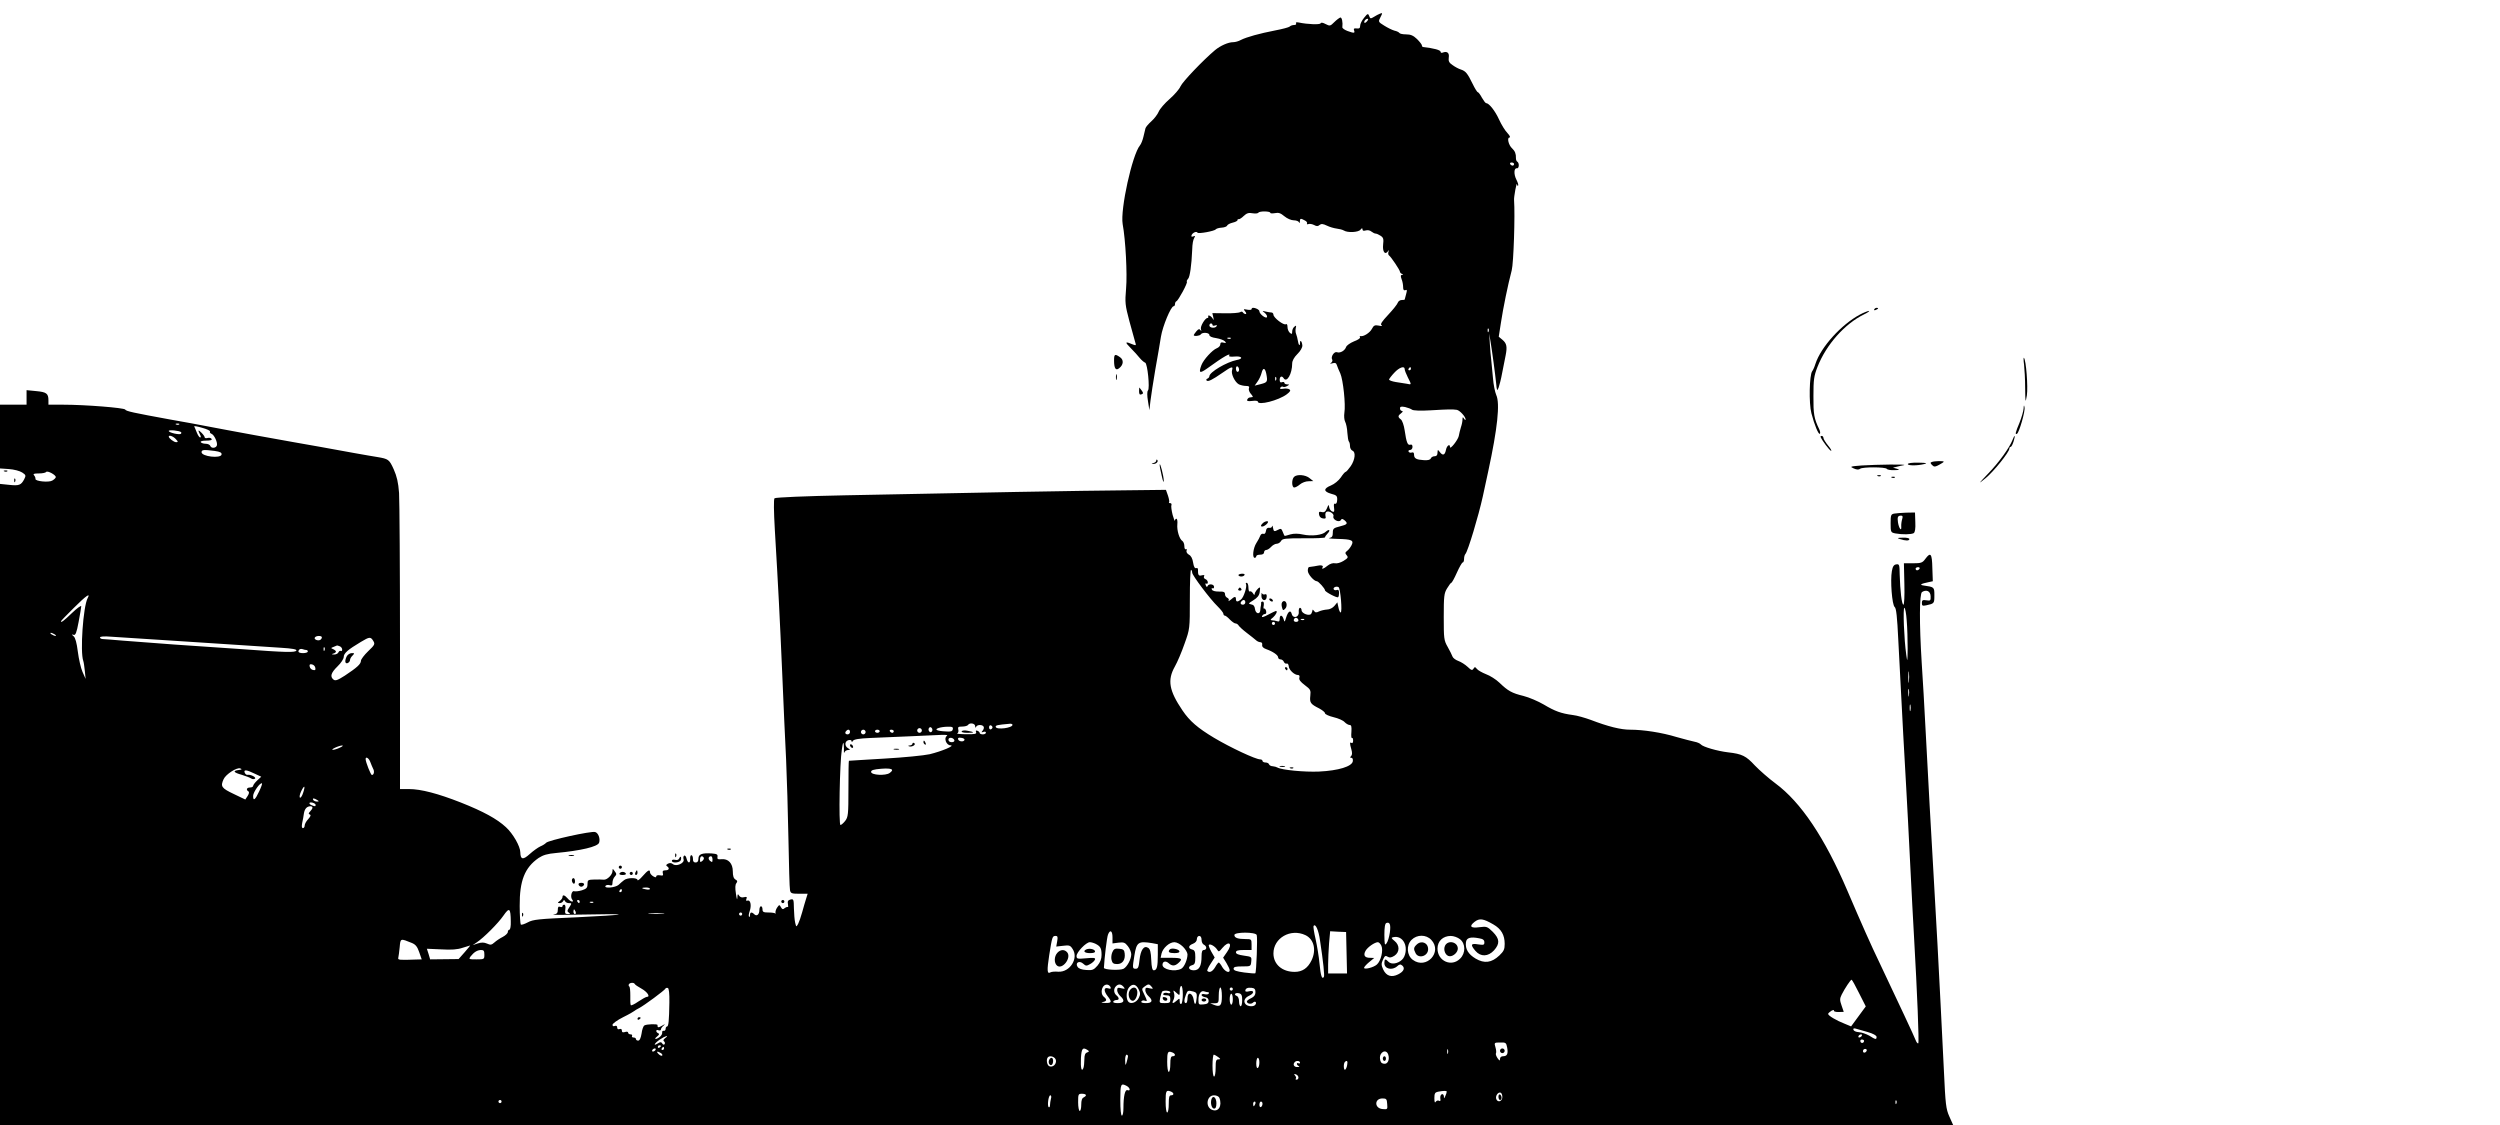 <?xml version="1.0" standalone="no"?>
<!DOCTYPE svg PUBLIC "-//W3C//DTD SVG 20010904//EN"
 "http://www.w3.org/TR/2001/REC-SVG-20010904/DTD/svg10.dtd">
<svg version="1.0" xmlns="http://www.w3.org/2000/svg"
 width="1600pt" height="720pt" viewBox="0 0 1600 720"
 preserveAspectRatio="xMidYMid meet">

<g transform="translate(0,720) scale(0.1,-0.1)"
fill="#000000" stroke="none">
<path d="M8730 7086 c-14 -17 -25 -39 -25 -51 0 -15 -6 -19 -22 -17 -17 2 -21
-1 -17 -12 7 -19 1 -20 -43 -4 -18 7 -32 17 -32 23 4 33 -3 65 -13 63 -6 -2
-24 -15 -39 -30 -25 -25 -28 -26 -55 -12 -18 10 -30 11 -32 5 -3 -10 -83 -7
-140 5 -15 3 -21 1 -17 -6 3 -5 -2 -10 -12 -10 -11 0 -23 -4 -29 -10 -5 -5
-47 -16 -94 -25 -98 -19 -182 -42 -219 -61 -14 -8 -36 -14 -49 -14 -31 0 -81
-22 -116 -51 -75 -63 -208 -202 -221 -232 -7 -17 -39 -54 -70 -81 -31 -27 -62
-63 -69 -80 -7 -17 -28 -45 -47 -62 -19 -17 -36 -37 -38 -45 -2 -8 -8 -32 -13
-54 -5 -22 -15 -47 -22 -55 -50 -60 -127 -411 -111 -504 19 -103 30 -320 22
-411 -8 -94 -6 -107 21 -210 16 -60 33 -121 37 -134 7 -21 6 -23 -11 -17 -54
23 -58 19 -19 -20 22 -22 49 -52 60 -66 12 -14 27 -27 34 -29 15 -5 31 -165
18 -178 -6 -6 -6 -33 0 -68 l9 -58 7 60 c4 33 18 123 31 200 14 77 30 172 36
210 11 68 64 195 81 195 5 0 9 6 9 14 0 8 4 16 9 18 12 4 74 119 67 125 -3 3
1 11 8 19 11 11 22 86 26 184 1 41 6 66 14 79 7 11 5 13 -7 8 -11 -4 -14 -2
-11 8 7 16 31 27 38 16 6 -9 108 10 117 21 3 5 20 10 37 11 18 1 34 7 36 14 3
6 18 14 35 18 17 4 31 11 31 16 0 5 3 8 8 6 4 -1 19 8 32 21 19 18 32 22 57
17 17 -3 34 -1 37 4 7 11 76 10 76 -1 0 -4 13 -5 30 -2 23 5 36 0 60 -20 18
-15 44 -26 60 -26 16 0 31 -6 33 -12 3 -8 6 -6 6 5 1 20 5 21 32 6 11 -5 17
-14 14 -19 -3 -6 1 -7 9 -4 8 3 24 0 36 -6 16 -9 25 -9 35 0 11 9 22 8 47 -4
18 -9 47 -17 63 -19 17 -2 37 -7 45 -12 25 -16 94 -12 107 5 9 11 12 12 13 2
0 -9 7 -11 20 -7 12 4 28 1 37 -7 9 -7 21 -13 27 -13 6 0 20 -6 32 -14 18 -12
20 -21 16 -56 -5 -45 12 -69 30 -44 8 11 9 10 4 -3 -3 -10 -1 -20 4 -23 12 -8
70 -94 70 -105 0 -4 6 -11 13 -13 9 -4 9 -6 0 -6 -9 -1 -10 -8 -3 -27 6 -14
10 -37 10 -51 0 -17 4 -24 14 -20 12 5 12 0 5 -26 -5 -18 -9 -33 -9 -34 0 -2
-9 -3 -19 -3 -11 0 -22 -8 -25 -17 -3 -10 -31 -45 -61 -77 -41 -44 -53 -61
-43 -68 8 -5 0 -6 -17 -2 -26 5 -33 2 -45 -21 -13 -25 -54 -51 -73 -46 -5 1
-6 -3 -3 -8 4 -5 -14 -17 -39 -26 -24 -10 -47 -26 -50 -36 -8 -23 -38 -41 -59
-33 -17 6 -41 -30 -30 -47 4 -6 0 -16 -7 -21 -10 -7 -7 -7 9 -3 16 5 24 2 28
-12 3 -10 13 -34 22 -53 18 -41 35 -199 26 -252 -3 -20 -1 -46 5 -57 6 -11 13
-43 14 -70 2 -28 6 -54 10 -57 4 -4 7 -17 7 -30 0 -12 7 -24 15 -28 23 -8 18
-57 -10 -99 -14 -20 -29 -37 -33 -37 -4 0 -18 -16 -31 -36 -14 -20 -41 -42
-63 -51 -49 -20 -48 -39 1 -53 35 -9 40 -14 39 -39 -1 -18 -5 -27 -13 -25 -8
3 -10 -5 -7 -26 3 -24 1 -29 -11 -24 -9 3 -18 15 -20 27 -3 20 -4 20 -15 -7
-9 -21 -17 -27 -33 -23 -16 4 -20 1 -17 -16 2 -14 11 -23 25 -25 17 -3 20 1
16 16 -2 11 0 23 6 26 16 10 51 -12 45 -28 -8 -20 35 -43 47 -25 6 10 10 10
23 0 25 -21 20 -28 -29 -40 -40 -10 -45 -14 -45 -40 0 -23 -5 -31 -22 -34 -13
-2 11 -5 52 -6 92 -2 107 -9 89 -42 -7 -13 -19 -29 -28 -35 -13 -10 -13 -15
-2 -28 11 -13 8 -18 -21 -36 -18 -11 -42 -18 -54 -15 -13 3 -32 -3 -47 -15
-27 -22 -42 -26 -32 -10 6 10 -10 15 -30 10 -9 -2 -38 -7 -57 -9 -5 -1 -8 -11
-8 -24 0 -22 40 -67 58 -67 10 0 52 -47 52 -58 0 -10 78 -51 84 -44 4 3 6 16
6 28 0 16 -5 22 -14 18 -8 -3 -17 -1 -20 4 -7 12 17 23 31 14 12 -8 25 -162
13 -162 -4 0 -11 15 -14 33 l-7 32 -19 -23 c-10 -12 -30 -23 -47 -23 -15 -1
-38 -6 -51 -12 -18 -9 -25 -8 -32 3 -6 8 -10 11 -10 5 0 -5 -4 -16 -8 -23 -11
-17 -62 1 -62 23 0 8 -5 15 -10 15 -6 0 -9 -12 -8 -26 4 -35 -37 -46 -45 -13
-7 28 -24 16 -36 -24 -9 -30 -10 -31 -16 -9 -9 28 -25 29 -25 1 0 -15 -4 -19
-16 -15 -9 3 -23 6 -32 6 -14 1 -13 4 6 19 19 17 30 41 18 41 -3 0 -25 -11
-50 -24 -29 -16 -43 -19 -39 -10 3 8 11 14 18 14 8 0 11 8 8 20 -3 11 -9 18
-13 15 -4 -2 -5 7 -2 20 2 15 0 25 -7 25 -6 0 -10 -3 -10 -7 1 -5 0 -12 -1
-18 -2 -5 -3 -19 -4 -30 -2 -30 -30 -24 -34 7 -2 19 -10 28 -25 30 -20 4 -18
6 14 26 26 16 38 31 41 52 3 17 3 30 1 30 -10 0 -33 -30 -33 -42 0 -8 -5 -6
-11 5 -6 9 -14 15 -20 12 -5 -4 -9 8 -9 24 0 17 -5 31 -11 31 -5 0 -8 -4 -5
-8 9 -14 -14 -86 -32 -99 -21 -17 -32 -16 -32 2 0 20 -9 19 -33 -3 -11 -9 -17
-12 -14 -6 4 7 0 14 -8 18 -8 3 -15 13 -15 23 0 14 -8 18 -40 17 -25 0 -41 5
-44 13 -3 8 -1 11 4 8 6 -3 10 1 10 9 0 19 -36 22 -42 4 -3 -7 -7 -5 -11 6 -4
10 -3 15 3 11 6 -3 10 0 10 8 0 8 -7 18 -16 21 -8 3 -12 11 -8 18 5 8 0 9 -14
6 -21 -6 -26 1 -25 39 0 6 -5 9 -12 7 -8 -3 -15 9 -19 35 -4 26 -13 44 -27 51
-12 7 -18 18 -15 26 3 9 1 12 -4 9 -6 -3 -10 5 -10 19 0 14 -6 29 -12 33 -20
12 -37 69 -33 108 2 19 -1 35 -6 35 -5 0 -9 -6 -10 -12 0 -7 -6 9 -14 36 -7
28 -11 56 -8 63 3 7 -1 13 -8 13 -7 0 -10 2 -7 5 3 3 0 22 -7 43 l-13 37 -259
-3 c-261 -2 -994 -15 -1797 -32 -250 -5 -443 -13 -449 -19 -6 -6 -5 -81 2
-203 22 -370 32 -565 47 -913 8 -192 19 -442 25 -555 5 -113 12 -342 15 -510
3 -168 7 -315 10 -327 4 -20 10 -23 58 -23 l55 0 -10 -32 c-6 -18 -17 -57 -25
-86 -8 -30 -20 -63 -26 -75 -12 -21 -12 -21 -19 8 -4 17 -7 58 -8 92 -1 57 -2
61 -22 56 -16 -4 -20 -12 -16 -30 2 -13 2 -21 -1 -18 -3 2 -12 -1 -20 -7 -11
-10 -16 -8 -24 6 -9 17 -11 17 -24 -2 -8 -11 -12 -26 -11 -34 2 -7 2 -10 0 -5
-3 4 -22 7 -44 7 -32 0 -39 3 -39 20 0 11 -4 20 -10 20 -5 0 -10 -11 -10 -24
0 -29 -17 -43 -33 -27 -16 16 -27 14 -27 -6 0 -9 -3 -14 -6 -10 -4 3 -2 19 4
36 13 36 5 74 -14 67 -9 -3 -11 0 -7 11 5 13 2 15 -15 11 -15 -4 -25 0 -32 10
-8 14 -10 11 -11 -13 -1 -19 -4 -9 -9 25 -6 37 -5 59 3 68 8 11 7 16 -6 23
-12 7 -17 23 -17 52 0 51 -29 83 -73 78 -23 -2 -28 1 -25 16 2 15 -4 18 -37
21 -63 4 -85 -5 -85 -33 0 -17 -6 -25 -18 -25 -12 0 -18 7 -17 23 0 12 -4 23
-10 24 -5 1 -9 -9 -8 -23 2 -32 -15 -31 -23 1 -3 14 -10 22 -15 19 -6 -3 -7
-14 -4 -24 8 -24 -48 -49 -69 -30 -10 8 -21 8 -32 2 -11 -6 -13 -11 -5 -16 18
-12 13 -26 -10 -26 -16 0 -20 -5 -17 -18 4 -15 1 -18 -18 -14 -14 2 -24 0 -24
-7 0 -8 -6 -7 -20 1 -11 7 -20 18 -20 25 0 21 -13 15 -47 -24 -18 -21 -33 -32
-33 -25 0 16 -66 16 -86 -1 -9 -6 -24 -20 -35 -30 -20 -18 -95 -25 -84 -7 4 6
15 8 26 5 15 -5 19 -1 19 16 0 12 6 30 14 38 13 14 13 19 0 35 -12 18 -14 18
-14 2 0 -24 -34 -58 -56 -56 -11 1 -38 2 -61 1 -40 -1 -43 -3 -43 -29 0 -24
-6 -30 -36 -40 -20 -6 -42 -8 -49 -6 -16 7 -27 -36 -13 -53 7 -9 7 -13 -1 -13
-6 0 -19 9 -28 20 -19 22 -33 26 -33 9 0 -7 -8 -18 -17 -25 -16 -12 -16 -13
-1 -14 9 0 19 6 22 13 5 9 7 9 12 0 3 -7 14 -13 25 -13 19 0 19 -1 3 -26 -15
-22 -15 -27 -3 -35 11 -7 9 -9 -7 -9 -17 0 -20 5 -16 30 3 18 0 30 -7 30 -6 0
-11 -4 -11 -10 0 -5 -7 -7 -15 -4 -11 5 -15 -1 -15 -19 0 -20 -6 -27 -28 -30
-15 -3 74 -3 198 0 124 3 223 3 220 0 -3 -3 -127 -11 -275 -18 -240 -10 -274
-14 -307 -32 -21 -11 -41 -18 -45 -14 -3 4 -7 58 -7 119 -1 162 32 245 121
307 29 19 56 27 113 32 158 15 264 40 274 65 9 25 -4 63 -25 69 -23 8 -301
-53 -314 -69 -5 -6 -22 -17 -37 -23 -15 -7 -46 -29 -68 -49 -43 -39 -59 -36
-60 11 0 38 -47 120 -92 161 -57 53 -145 101 -289 158 -145 57 -255 86 -331
86 l-58 0 0 903 c0 496 -3 943 -6 992 -5 67 -14 106 -34 151 -29 64 -34 67
-105 79 -22 3 -87 15 -145 25 -58 11 -157 29 -220 40 -63 11 -140 25 -170 30
-30 6 -143 26 -250 45 -107 20 -240 44 -295 55 -55 11 -165 31 -245 45 -240
44 -283 53 -289 64 -7 11 -255 31 -398 31 l-93 0 0 28 c0 44 -13 53 -79 59
l-61 6 0 -47 0 -46 -85 0 -85 0 0 -204 0 -204 57 -4 c32 -2 70 -12 85 -22 24
-16 25 -19 13 -43 -20 -38 -33 -43 -97 -36 l-58 6 0 -2052 0 -2051 6250 0
6250 0 -24 54 c-22 49 -25 77 -35 293 -6 131 -16 321 -21 423 -5 102 -14 275
-20 385 -6 110 -17 310 -25 445 -19 329 -32 558 -50 905 -8 160 -20 363 -26
452 -16 256 -15 443 2 454 28 18 54 6 55 -27 1 -28 -1 -30 -27 -26 -24 4 -29
1 -29 -17 0 -18 4 -20 28 -15 51 11 52 12 52 63 0 54 0 54 -70 64 -27 4 -17
11 32 21 l28 6 -3 85 c-2 93 -11 104 -45 58 -18 -25 -27 -28 -79 -28 l-58 0 3
-133 c2 -76 -1 -132 -6 -132 -11 0 -21 89 -24 193 -1 63 -2 68 -22 65 -15 -2
-23 -13 -28 -43 -11 -58 1 -217 18 -230 10 -7 16 -64 23 -210 27 -513 41 -794
51 -950 5 -93 17 -309 25 -480 8 -170 20 -384 25 -475 20 -351 33 -671 27
-677 -4 -3 -11 5 -16 18 -11 29 -107 233 -231 495 -57 118 -117 254 -207 464
-145 339 -297 566 -461 687 -42 31 -101 83 -131 114 -56 61 -82 74 -171 84
-68 8 -162 35 -175 51 -5 6 -23 14 -40 17 -16 3 -68 17 -115 30 -95 29 -213
47 -298 47 -59 0 -140 20 -252 63 -36 13 -87 28 -115 31 -74 10 -113 24 -185
67 -36 21 -94 46 -130 55 -74 18 -99 32 -154 85 -22 21 -60 45 -85 54 -25 10
-52 25 -59 34 -11 14 -14 14 -22 1 -8 -12 -14 -10 -37 12 -16 15 -43 32 -60
38 -17 6 -34 19 -37 28 -3 9 -17 37 -31 62 -24 42 -25 53 -25 192 0 131 2 151
21 182 12 20 24 36 27 36 4 0 20 29 36 65 16 36 33 65 37 65 5 0 9 10 9 23 0
13 4 27 9 32 16 19 83 241 111 368 5 23 21 96 35 162 59 273 76 433 51 487 -8
18 -18 67 -21 108 -4 41 -9 93 -11 115 -3 22 -7 69 -9 105 l-4 65 9 -55 c9
-53 30 -209 35 -260 5 -53 6 -55 16 -31 5 13 16 56 23 95 8 39 18 89 22 111
11 56 7 77 -20 100 l-24 20 14 90 c14 93 44 240 69 335 12 45 22 353 15 450
-1 8 3 38 8 65 5 28 10 44 11 36 0 -8 4 -12 7 -9 3 4 -2 20 -11 38 -18 35 -16
76 3 73 14 -3 17 33 3 42 -6 3 -9 13 -9 23 1 27 -6 45 -24 62 -23 20 -35 70
-17 70 7 0 2 12 -13 28 -15 15 -39 54 -54 87 -25 55 -64 105 -83 105 -4 0 -16
16 -27 35 -10 19 -22 35 -26 35 -4 0 -19 24 -33 53 -33 68 -45 82 -75 92 -14
4 -38 17 -53 28 -23 15 -28 26 -25 48 5 30 -10 43 -37 33 -8 -4 -15 -2 -15 4
0 12 -43 23 -112 31 -5 1 -8 5 -8 11 0 5 -14 23 -31 40 -24 23 -41 30 -70 30
-21 0 -40 4 -43 9 -3 5 -17 12 -32 15 -14 4 -43 18 -65 32 -39 24 -39 25 -24
54 14 27 14 29 -2 23 -10 -4 -28 -13 -40 -21 -21 -13 -24 -12 -30 5 -7 18 -10
18 -33 -11z m20 -21 c-7 -9 -15 -13 -17 -11 -7 7 7 26 19 26 6 0 6 -6 -2 -15z
m940 -915 c0 -5 -4 -10 -9 -10 -6 0 -13 5 -16 10 -3 6 1 10 9 10 9 0 16 -4 16
-10z m-163 -1072 c-3 -8 -6 -5 -6 6 -1 11 2 17 5 13 3 -3 4 -12 1 -19z m-537
-241 c0 -7 9 -30 20 -52 25 -49 25 -48 -7 -41 -16 3 -47 8 -70 11 -24 4 -43
11 -43 16 0 4 15 24 33 43 32 35 67 47 67 23z m40 3 c0 -5 -5 -10 -11 -10 -5
0 -7 5 -4 10 3 6 8 10 11 10 2 0 4 -4 4 -10z m7 -262 c8 -6 54 -8 120 -4 117
7 138 7 167 3 19 -4 56 -44 56 -62 0 -5 -5 -3 -10 5 -8 13 -10 12 -10 -4 0
-11 -4 -33 -10 -50 -5 -17 -12 -43 -14 -57 -6 -26 -56 -89 -56 -70 0 24 -21 9
-26 -19 -7 -34 -21 -38 -40 -12 -12 16 -13 15 -14 -5 0 -16 -6 -23 -19 -23
-10 0 -21 -6 -24 -14 -4 -9 -19 -13 -45 -11 -48 3 -62 11 -62 35 0 13 -5 17
-14 14 -8 -3 -17 -1 -21 5 -3 6 1 11 9 11 9 0 16 9 16 20 0 12 -5 17 -14 14
-17 -6 -25 15 -36 91 -5 34 -16 65 -25 71 -20 15 -19 24 3 40 10 8 12 13 5 14
-7 0 -13 7 -13 16 0 12 7 14 33 9 17 -4 38 -12 44 -17z m-7890 -94 c-3 -3 -12
-4 -19 -1 -8 3 -5 6 6 6 11 1 17 -2 13 -5z m197 -46 c-3 -4 1 -11 9 -14 18 -6
41 -57 35 -75 -6 -18 -36 -20 -42 -3 -3 8 -16 14 -30 14 -14 0 -28 5 -31 10
-4 6 10 10 35 10 27 0 39 4 34 11 -3 6 -15 9 -25 6 -11 -3 -19 -1 -19 4 0 5
-9 18 -20 29 -22 22 -25 19 -10 -11 6 -11 7 -19 1 -19 -5 0 -15 15 -22 33 -7
17 -14 35 -16 38 -2 4 21 0 51 -9 30 -8 53 -19 50 -24z m-185 -4 c2 -2 2 -7
-1 -10 -9 -9 -78 7 -78 18 0 9 69 2 79 -8z m-34 -44 c16 -17 16 -20 2 -20 -14
0 -47 25 -47 36 0 12 29 2 45 -16z m249 -76 c35 -5 46 -11 44 -23 -5 -27 -128
-13 -128 15 0 16 15 17 84 8z m-1017 -168 c-1 -6 -11 -15 -23 -22 -23 -13
-110 -4 -107 11 1 6 -3 16 -9 23 -8 9 -1 12 30 12 23 0 43 4 47 9 7 12 64 -19
62 -33z m11928 -586 c-3 -5 -10 -10 -16 -10 -5 0 -9 5 -9 10 0 6 7 10 16 10 8
0 12 -4 9 -10z m-4655 -25 c0 -17 115 -170 163 -216 20 -20 37 -41 37 -48 0
-6 4 -11 9 -11 5 0 19 -11 32 -25 13 -13 29 -25 36 -25 7 0 16 -6 20 -13 4 -7
28 -29 53 -48 24 -18 51 -40 58 -46 7 -7 20 -13 28 -13 9 0 14 -7 12 -17 -2
-12 7 -21 27 -28 42 -15 75 -38 75 -52 0 -7 7 -13 15 -13 9 0 18 -7 22 -16 3
-8 11 -13 17 -11 7 3 13 -5 14 -17 1 -23 36 -56 59 -56 9 0 12 -6 9 -17 -4
-13 7 -27 35 -48 36 -27 39 -32 35 -68 -5 -44 1 -53 57 -81 20 -11 37 -24 37
-31 0 -6 25 -18 55 -25 30 -7 62 -21 71 -32 10 -10 24 -18 32 -18 11 0 13 -11
11 -44 -2 -24 -1 -42 4 -39 4 2 7 -5 7 -17 0 -12 -4 -18 -10 -15 -12 8 -13 -1
-1 -42 6 -21 5 -35 -2 -42 -8 -8 -8 -11 2 -11 7 0 11 -9 9 -22 -5 -33 -91 -60
-216 -66 -93 -4 -240 10 -267 26 -5 3 -18 7 -29 8 -11 0 -22 6 -24 12 -2 7
-12 12 -23 12 -10 0 -19 5 -19 10 0 6 -7 10 -15 10 -29 0 -191 76 -295 138
-105 63 -156 107 -202 175 -86 127 -98 194 -49 281 16 28 44 94 62 146 34 95
34 95 34 287 0 105 3 189 8 186 4 -2 7 -10 7 -18z m-7069 -163 c-29 -54 -49
-345 -28 -402 3 -8 7 -37 10 -65 l5 -50 -20 45 c-11 25 -24 83 -30 130 -7 56
-16 89 -27 98 -14 12 -14 13 0 9 12 -4 19 12 32 82 9 48 17 94 17 101 0 7 -27
-12 -59 -43 -54 -52 -71 -64 -71 -53 0 2 37 41 82 85 79 79 109 100 89 63z
m7409 -27 c0 -8 -7 -15 -15 -15 -16 0 -20 12 -8 23 11 12 23 8 23 -8z m4233
-117 c4 -46 6 -126 6 -178 -1 -88 -2 -91 -9 -40 -14 97 -22 300 -12 300 5 0
12 -37 15 -82z m-3893 1 c0 -5 -7 -9 -15 -9 -15 0 -20 12 -9 23 8 8 24 -1 24
-14z m37 5 c-3 -3 -12 -4 -19 -1 -8 3 -5 6 6 6 11 1 17 -2 13 -5z m-187 -24
c0 -5 -4 -10 -10 -10 -5 0 -10 5 -10 10 0 6 5 10 10 10 6 0 10 -4 10 -10z
m-7810 -70 c8 -5 11 -10 5 -10 -5 0 -17 5 -25 10 -8 5 -10 10 -5 10 6 0 17 -5
25 -10z m750 -40 c173 -11 380 -25 460 -30 80 -5 189 -12 243 -16 67 -4 97
-10 94 -17 -5 -14 -62 -13 -357 9 -113 8 -304 21 -425 29 -121 9 -269 20 -330
25 -60 5 -118 10 -127 10 -10 0 -18 5 -18 10 0 7 25 9 73 5 39 -3 214 -14 387
-25z m960 21 c0 -6 -5 -13 -10 -16 -15 -9 -43 3 -35 15 8 13 45 13 45 1z m329
-23 c12 -20 10 -25 -33 -66 -25 -24 -46 -52 -46 -61 0 -21 -26 -44 -103 -95
-47 -30 -61 -35 -73 -25 -23 19 -16 43 26 84 23 22 40 49 40 61 0 23 26 46
110 96 55 33 62 34 79 6z m-215 -34 c9 -3 16 -13 16 -21 0 -8 -4 -12 -9 -9 -5
3 -11 -1 -15 -9 -3 -8 -16 -14 -28 -14 -17 1 -18 2 -5 6 9 2 17 8 17 13 0 4
-8 11 -17 15 -17 7 -16 8 2 15 11 5 21 9 22 9 1 1 8 -2 17 -5z m-97 -26 c-3
-8 -6 -5 -6 6 -1 11 2 17 5 13 3 -3 4 -12 1 -19z m-116 2 c5 0 9 -4 9 -10 0
-5 -13 -10 -30 -10 -29 0 -38 9 -23 24 4 3 13 4 21 1 7 -3 18 -5 23 -5z m57
-114 c3 -13 -1 -17 -14 -14 -11 2 -20 11 -22 22 -3 13 1 17 14 14 11 -2 20
-11 22 -22z m10199 -88 c-2 -18 -4 -6 -4 27 0 33 2 48 4 33 2 -15 2 -42 0 -60z
m0 -90 c-2 -13 -4 -5 -4 17 -1 22 1 32 4 23 2 -10 2 -28 0 -40z m10 -95 c-3
-10 -5 -2 -5 17 0 19 2 27 5 18 2 -10 2 -26 0 -35z m-5986 -100 c0 -11 3 -13
6 -5 6 15 39 16 48 2 4 -6 1 -18 -6 -26 -10 -12 -9 -13 5 -8 9 3 16 1 16 -5 0
-6 -9 -11 -20 -11 -11 0 -20 4 -20 9 0 5 -7 11 -14 14 -10 4 -13 1 -9 -9 4
-11 -7 -14 -63 -13 -38 0 -64 3 -58 5 7 3 10 14 7 24 -4 17 0 20 25 20 17 0
34 5 37 10 11 17 45 11 46 -7z m239 8 c0 -20 -101 -33 -107 -14 -4 11 9 14 90
21 9 1 17 -2 17 -7z m-128 -16 c0 -5 -5 -11 -11 -13 -6 -2 -11 4 -11 13 0 9 5
15 11 13 6 -2 11 -8 11 -13z m-387 -25 c-5 -8 -11 -8 -17 -2 -6 6 -7 16 -3 22
5 8 11 8 17 2 6 -6 7 -16 3 -22z m133 13 c-3 -14 -12 -17 -48 -14 -25 1 -49 5
-54 9 -14 8 24 20 67 21 31 1 38 -2 35 -16z m-198 -8 c0 -8 -7 -15 -15 -15 -8
0 -15 7 -15 15 0 8 7 15 15 15 8 0 15 -7 15 -15z m-460 -10 c0 -8 -7 -15 -15
-15 -16 0 -20 12 -8 23 11 12 23 8 23 -8z m100 0 c0 -8 -7 -15 -15 -15 -8 0
-15 7 -15 15 0 8 7 15 15 15 8 0 15 -7 15 -15z m90 5 c0 -5 -7 -10 -15 -10 -8
0 -15 5 -15 10 0 6 7 10 15 10 8 0 15 -4 15 -10z m90 0 c0 -5 -4 -10 -9 -10
-6 0 -13 5 -16 10 -3 6 1 10 9 10 9 0 16 -4 16 -10z m340 -30 c-21 -13 -4 -60
23 -60 33 -1 -55 -38 -133 -57 -36 -8 -166 -21 -290 -28 -124 -7 -226 -14
-227 -14 -2 -1 -3 -81 -3 -180 0 -165 -2 -180 -21 -205 -11 -14 -25 -26 -30
-26 -12 0 -5 400 9 485 6 42 10 51 12 30 1 -16 2 -37 1 -45 0 -10 1 -11 5 -2
3 6 13 12 22 12 15 1 15 2 0 11 -24 14 -23 45 2 52 11 3 20 0 20 -6 0 -8 4 -7
9 2 6 9 39 15 112 18 57 2 174 7 259 11 85 4 175 8 199 9 27 1 39 -2 31 -7z
m48 -27 c2 -8 -5 -13 -17 -13 -12 0 -21 6 -21 16 0 18 31 15 38 -3z m65 2 c-4
-15 -36 -12 -41 3 -3 9 3 13 19 10 13 -1 23 -7 22 -13z m-3998 -50 c-16 -8
-37 -14 -45 -14 -8 0 -1 7 15 14 17 8 37 14 45 14 8 0 2 -7 -15 -14z m195 -92
c6 -16 14 -35 18 -43 10 -17 5 -40 -8 -40 -7 0 -40 83 -40 102 0 19 21 6 30
-19z m-842 -51 c-41 -5 -34 -16 20 -31 26 -8 52 -18 59 -23 7 -5 18 -6 24 -2
13 8 -26 29 -47 25 -7 -1 -14 5 -18 14 -8 21 12 19 63 -6 l43 -20 -26 -24
c-14 -13 -26 -29 -26 -35 0 -5 -9 -10 -20 -10 -21 0 -27 -15 -10 -25 6 -4 4
-15 -5 -29 l-15 -23 -75 36 c-78 37 -85 48 -64 94 14 32 86 78 107 69 13 -5
10 -8 -10 -10z m4166 -19 c-26 -19 -119 -14 -119 7 0 11 16 16 65 20 68 5 86
-4 54 -27z m-4035 -117 c-26 -56 -39 -66 -39 -30 0 25 47 90 57 80 2 -2 -6
-25 -18 -50z m281 -10 c-6 -20 -16 -34 -20 -31 -5 3 -2 21 7 40 21 44 29 38
13 -9z m90 -46 c13 -8 13 -10 -2 -10 -9 0 -20 5 -23 10 -8 13 5 13 25 0z m-10
-31 c0 -11 -3 -11 -24 -3 -23 9 -20 23 4 17 11 -3 20 -9 20 -14z m-20 -18 c0
-5 -7 -16 -15 -24 -11 -12 -12 -16 -2 -20 8 -3 5 -12 -10 -29 -13 -13 -23 -32
-23 -41 0 -9 -5 -17 -11 -17 -8 0 -9 11 -5 33 4 17 9 45 11 61 5 30 19 46 43
46 6 0 12 -4 12 -9z m2504 -320 c3 -5 -1 -14 -9 -21 -13 -10 -15 -9 -15 9 0
21 14 28 24 12z m56 -12 c0 -18 -2 -19 -15 -9 -15 12 -12 30 6 30 5 0 9 -10 9
-21z m-400 -188 c0 -4 -11 -6 -25 -3 -14 2 -25 6 -25 8 0 2 11 4 25 4 14 0 25
-4 25 -9z m-180 -11 c0 -5 -5 -10 -11 -10 -5 0 -7 5 -4 10 3 6 8 10 11 10 2 0
4 -4 4 -10z m-270 -70 c0 -5 -2 -10 -4 -10 -3 0 -8 5 -11 10 -3 6 -1 10 4 10
6 0 11 -4 11 -10z m87 -6 c-3 -3 -12 -4 -19 -1 -8 3 -5 6 6 6 11 1 17 -2 13
-5z m-528 -121 c1 -29 -3 -53 -9 -53 -5 0 -10 -7 -10 -15 0 -8 -15 -22 -32
-31 -18 -9 -42 -25 -54 -36 -18 -16 -25 -17 -47 -7 -19 8 -34 9 -59 1 l-33
-11 25 17 c47 31 139 124 172 172 38 55 46 49 47 -37z m415 62 c3 -8 1 -15 -4
-15 -6 0 -10 7 -10 15 0 8 2 15 4 15 2 0 6 -7 10 -15z m559 -12 c-24 -2 -62
-2 -85 0 -24 2 -5 4 42 4 47 0 66 -2 43 -4z m507 -3 c0 -5 -4 -10 -10 -10 -5
0 -10 5 -10 10 0 6 5 10 10 10 6 0 10 -4 10 -10z m4807 -66 c51 -29 73 -68 73
-125 0 -35 -6 -47 -34 -74 -50 -47 -96 -53 -152 -20 -47 28 -67 61 -62 104 3
29 28 37 84 26 25 -4 34 -11 34 -26 0 -17 -5 -18 -40 -13 -47 8 -51 -2 -17
-42 34 -39 81 -37 119 4 38 43 36 73 -8 118 -35 34 -39 36 -85 30 -57 -8 -69
5 -32 34 32 25 56 21 120 -16z m-662 -52 c-4 -28 -13 -59 -21 -69 -12 -16 -13
-10 -14 54 0 48 4 73 13 76 22 8 29 -11 22 -61z m-447 -50 c21 -138 30 -227
25 -234 -12 -20 -21 8 -28 84 -4 45 -16 116 -25 157 -10 42 -16 80 -13 85 12
18 32 -27 41 -92z m-1328 19 l0 -39 38 5 c34 4 42 1 60 -22 12 -15 22 -39 22
-52 0 -32 -26 -80 -49 -93 -23 -12 -126 -7 -126 6 3 61 19 194 26 212 13 35
29 26 29 -17z m1498 -98 l3 -133 -61 0 -60 0 0 58 c0 33 3 93 6 135 l7 77 51
-3 51 -2 3 -132z m-575 113 c6 -15 -2 -238 -9 -245 -2 -2 -34 0 -71 5 -50 7
-68 13 -68 24 0 12 13 15 55 15 54 0 55 0 58 31 3 31 2 31 -47 38 -35 5 -51
11 -51 21 0 11 13 15 50 15 l50 0 0 35 c0 34 -1 35 -39 35 -49 0 -71 8 -71 26
0 20 136 20 143 0z m312 -1 c54 -26 71 -94 39 -161 -24 -50 -59 -74 -108 -74
-80 0 -136 48 -136 118 0 99 110 162 205 117z m-1589 -39 l-6 -34 44 5 c39 5
46 3 61 -21 39 -59 -17 -149 -92 -145 -21 2 -44 0 -50 -4 -22 -13 -23 12 -8
110 19 119 20 123 41 123 13 0 15 -7 10 -34z m924 9 c0 -14 7 -28 15 -31 8 -4
15 -12 15 -20 0 -8 -7 -14 -15 -14 -11 0 -15 -11 -15 -39 0 -64 -15 -91 -50
-91 -34 0 -42 25 -10 33 16 4 20 14 20 50 0 36 -4 46 -20 50 -28 7 -25 26 5
37 15 6 25 17 25 30 0 11 7 20 15 20 9 0 15 -9 15 -25z m1298 -19 c17 -33 9
-87 -16 -109 -27 -25 -67 -31 -85 -13 -21 22 -27 20 -27 -8 0 -37 49 -49 82
-20 14 13 21 14 32 5 20 -17 10 -39 -26 -57 -42 -21 -75 -11 -95 30 -13 29
-14 38 -2 64 11 25 16 28 30 19 13 -8 23 -6 43 6 35 23 35 68 1 95 -22 18 -23
21 -8 24 30 7 57 -7 71 -36z m172 19 c74 -78 -32 -192 -118 -128 -39 29 -43
93 -8 128 35 35 93 35 126 0z m184 4 c36 -28 37 -89 1 -124 -55 -56 -145 -16
-145 64 0 48 35 81 85 81 18 0 44 -9 59 -21z m-6708 -24 c24 -10 35 -24 47
-59 l16 -46 -37 -1 c-107 -4 -117 -3 -113 11 2 8 6 39 9 68 5 58 4 57 78 27z
m4377 -6 c30 -16 37 -28 37 -71 0 -25 -8 -46 -26 -68 -24 -27 -32 -31 -72 -28
-30 2 -49 9 -56 21 -16 26 12 42 37 19 16 -15 21 -15 44 -2 15 8 28 21 31 29
4 11 -7 13 -57 8 -56 -5 -61 -4 -61 15 0 24 61 88 85 88 9 0 26 -5 38 -11z
m360 5 l37 -7 0 -67 c0 -77 -6 -100 -26 -100 -9 0 -14 19 -16 66 -2 50 -7 70
-20 78 -27 17 -48 -13 -55 -77 -5 -47 -9 -57 -24 -57 -22 0 -22 4 -9 84 14 87
25 94 113 80z m198 -23 c16 -16 29 -38 29 -49 0 -33 -21 -82 -40 -92 -41 -22
-120 -5 -120 25 0 22 20 28 39 11 22 -20 40 -20 63 1 30 27 21 33 -48 33 l-66
0 6 28 c9 35 50 72 82 72 15 0 38 -12 55 -29z m1270 6 c13 -30 -3 -97 -29
-120 -21 -19 -82 -34 -82 -21 0 5 14 21 32 36 l33 27 -27 1 c-34 0 -44 16 -29
44 13 24 58 55 79 56 7 0 17 -10 23 -23z m-1051 -25 c9 -15 12 -15 33 11 43
51 69 29 30 -26 l-25 -36 21 -34 c11 -19 21 -39 21 -46 0 -22 -29 -10 -47 19
-9 17 -20 30 -23 30 -3 0 -14 -13 -23 -30 -17 -28 -36 -38 -50 -24 -3 3 6 24
21 46 l26 40 -22 38 c-11 21 -19 40 -15 43 8 9 40 -10 53 -31z m-4816 -16
l-39 -44 -91 -1 -91 -1 -10 34 -11 34 92 -4 c65 -4 104 -1 136 10 25 8 47 15
49 15 2 1 -14 -19 -35 -43z m126 -16 c0 -29 -1 -30 -51 -30 -48 0 -50 1 -38
18 23 29 43 41 67 42 18 0 22 -5 22 -30z m8798 -246 l43 -85 -47 -64 -47 -64
-41 17 c-54 21 -106 52 -106 63 0 4 10 13 21 20 12 6 19 7 16 2 -4 -5 9 -10
28 -10 19 0 35 1 35 1 0 1 -7 19 -14 41 -12 34 -12 44 1 70 20 40 57 95 63 95
3 0 25 -39 48 -86z m-7836 59 c2 -5 21 -18 43 -30 38 -21 59 -53 35 -53 -6 0
-31 -14 -55 -30 -24 -17 -46 -27 -48 -23 -3 5 -4 32 -3 61 0 30 -2 56 -7 59
-4 2 -5 9 -2 14 7 11 32 12 37 2z m3046 -22 c3 -9 -2 -11 -17 -6 -28 8 -28
-18 -1 -52 28 -36 25 -43 -17 -42 -24 1 -29 3 -15 6 26 5 28 16 7 33 -29 24
-11 85 24 78 8 -2 16 -9 19 -17z m83 3 c11 -13 9 -14 -14 -9 -22 6 -27 4 -27
-12 0 -11 9 -28 20 -38 31 -28 25 -45 -16 -45 -21 0 -33 4 -29 10 3 6 13 10
21 10 18 0 18 14 -1 30 -18 15 -19 42 -3 58 16 16 33 15 49 -4z m97 -17 c11
-22 11 -32 0 -54 -15 -31 -55 -43 -69 -21 -14 22 -10 70 8 90 22 25 45 19 61
-15z m83 17 c11 -13 9 -14 -14 -9 -22 6 -27 4 -27 -12 0 -11 9 -28 20 -38 31
-28 25 -45 -16 -45 -22 0 -33 4 -29 11 4 6 13 8 21 5 18 -7 18 -4 -3 40 -17
35 -17 36 2 50 24 18 30 18 46 -2z m199 -48 c0 -30 -4 -58 -10 -61 -6 -3 -10
4 -10 16 0 21 -1 21 -18 6 -25 -23 -35 -21 -22 3 6 12 8 31 4 43 -7 22 -6 22
15 3 21 -19 21 -19 21 12 0 18 5 32 10 32 6 0 10 -24 10 -54z m-3286 -52 c-2
-118 -5 -154 -16 -154 -4 0 -8 -7 -8 -15 0 -8 -6 -14 -12 -12 -7 1 -12 -4 -10
-12 1 -7 -5 -19 -15 -27 -25 -19 -42 -17 -18 2 14 11 16 18 8 21 -7 3 -13 9
-13 15 0 6 7 8 15 4 8 -3 15 0 15 6 0 6 8 17 18 25 11 10 8 10 -10 -1 -25 -15
-31 -14 -30 4 1 8 -71 6 -84 -3 -7 -4 -15 -27 -18 -52 -5 -29 -12 -45 -22 -45
-8 0 -14 5 -14 10 0 6 -7 10 -16 10 -8 0 -12 5 -9 10 3 6 -1 10 -9 10 -9 0
-16 5 -16 11 0 6 -9 8 -20 4 -14 -4 -20 -2 -20 9 0 10 -6 13 -15 10 -9 -4 -15
0 -15 10 0 10 -6 13 -15 10 -9 -4 -15 -1 -15 7 0 8 30 30 68 49 37 18 69 37
72 40 3 3 16 11 30 18 33 17 164 114 169 125 1 4 8 6 15 4 7 -2 11 -34 10 -93z
m3536 41 c0 -61 -10 -72 -51 -56 l-24 10 28 0 c26 1 27 3 27 51 0 28 5 50 10
50 6 0 10 -25 10 -55z m70 45 c0 -5 -4 -10 -10 -10 -5 0 -10 5 -10 10 0 6 5
10 10 10 6 0 10 -4 10 -10z m145 -20 c0 -17 -8 -29 -27 -38 -16 -7 -28 -17
-28 -21 0 -15 27 -20 39 -8 13 13 26 3 16 -12 -9 -16 -50 -14 -64 3 -15 18 -5
41 25 54 32 15 32 36 -1 28 -14 -4 -25 -3 -25 2 0 16 14 23 40 20 19 -2 25 -9
25 -28z m-545 -1 c0 -6 -8 -8 -19 -4 -11 3 -22 1 -26 -5 -4 -6 4 -10 19 -10
21 0 26 -5 26 -25 0 -22 -4 -25 -36 -25 -35 0 -35 1 -29 33 4 17 9 35 12 40 7
11 53 8 53 -4z m148 5 c19 -5 23 -13 21 -38 -4 -47 -13 -55 -19 -16 -7 47 -40
56 -40 11 0 -17 -4 -31 -10 -31 -13 0 -13 21 0 54 10 28 13 29 48 20z m93 -4
c6 0 8 -4 5 -9 -3 -5 -15 -7 -26 -4 -11 3 -20 1 -20 -5 0 -6 10 -12 23 -14 14
-2 22 -10 22 -23 0 -15 -8 -21 -32 -23 -31 -3 -33 -2 -33 30 0 38 17 61 38 53
8 -3 18 -5 23 -5z m219 -51 c0 -22 -4 -39 -10 -39 -5 0 -10 14 -10 30 0 18 -6
33 -15 36 -22 9 -9 23 15 17 16 -4 20 -14 20 -44z m-60 6 c0 -19 -4 -35 -10
-35 -5 0 -10 16 -10 35 0 19 5 35 10 35 6 0 10 -16 10 -35z m4063 -210 c35
-10 57 -22 57 -31 0 -19 -6 -18 -47 8 -20 11 -49 21 -66 22 -17 1 -32 7 -35
15 -3 9 2 11 14 8 11 -3 45 -13 77 -22z m-38 -25 c-3 -5 -11 -10 -16 -10 -6 0
-7 5 -4 10 3 6 11 10 16 10 6 0 7 -4 4 -10z m-7658 -14 c-12 -9 -14 -16 -7
-21 5 -3 7 -11 4 -17 -4 -6 -10 -5 -15 3 -7 11 -12 12 -29 1 -33 -20 -22 1 13
25 35 24 63 31 34 9z m7673 -17 c0 -15 -18 -19 -23 -6 -3 8 1 14 9 14 8 0 14
-4 14 -8z m-2284 -44 c7 -40 0 -55 -27 -55 -11 0 -19 -7 -19 -17 0 -14 -3 -13
-16 5 -8 12 -13 26 -10 31 3 4 2 22 -3 38 -9 30 -8 31 30 31 36 1 39 -1 45
-33z m-5416 11 c0 -3 -4 -8 -10 -11 -5 -3 -10 -1 -10 4 0 6 5 11 10 11 6 0 10
-2 10 -4z m20 -16 c0 -5 -5 -10 -11 -10 -5 0 -7 5 -4 10 3 6 8 10 11 10 2 0 4
-4 4 -10z m-55 -10 c-3 -5 -11 -10 -16 -10 -6 0 -7 5 -4 10 3 6 11 10 16 10 6
0 7 -4 4 -10z m2765 0 c12 -8 12 -10 -3 -16 -12 -4 -17 -17 -17 -44 0 -21 -3
-46 -6 -55 -12 -30 -19 1 -16 64 4 61 11 71 42 51z m2307 -22 c-3 -7 -5 -2 -5
12 0 14 2 19 5 13 2 -7 2 -19 0 -25z m2680 18 c-5 -15 -24 -18 -24 -3 0 8 6
14 14 14 7 0 12 -5 10 -11z m-7717 -16 c8 -5 11 -12 8 -16 -4 -3 -14 1 -23 10
-18 17 -9 21 15 6z m3274 4 c20 -8 21 -24 1 -24 -11 0 -15 -12 -15 -50 0 -27
-4 -50 -10 -50 -6 0 -10 28 -10 65 0 64 4 71 34 59z m1381 -14 c10 -33 -4 -62
-28 -58 -16 2 -23 11 -25 32 -5 43 40 66 53 26z m-1666 -12 c-1 -7 -5 -24 -9
-38 -7 -22 -8 -21 -9 13 -1 20 4 37 9 37 6 0 10 -6 9 -12z m577 -3 c17 -13 17
-14 2 -15 -15 0 -18 -9 -18 -55 0 -30 -4 -55 -10 -55 -6 0 -10 30 -10 70 0 39
4 70 8 70 5 0 17 -7 28 -15z m-1038 -21 c4 -25 -20 -47 -42 -38 -16 6 -22 45
-9 58 14 14 48 1 51 -20z m1302 -13 c0 -17 -4 -33 -10 -36 -6 -4 -10 8 -10 29
0 20 5 36 10 36 6 0 10 -13 10 -29z m260 -2 c0 -5 -4 -7 -10 -4 -5 3 -10 2
-10 -4 0 -5 6 -12 13 -14 6 -3 2 -6 -10 -6 -22 -1 -31 18 -16 32 10 11 33 8
33 -4z m302 -14 c-2 -14 -8 -28 -13 -31 -10 -6 -12 39 -2 49 13 14 20 6 15
-18z m-312 -81 c0 -8 -5 -14 -12 -14 -6 0 -8 3 -5 7 4 3 2 12 -5 20 -8 11 -7
12 6 7 9 -3 16 -12 16 -20z m-1099 -54 c22 -12 26 -35 5 -27 -16 6 -26 -39
-26 -115 0 -27 -4 -48 -10 -48 -6 0 -10 40 -10 100 0 103 3 110 41 90z m283
-36 c20 -8 21 -24 1 -24 -12 0 -15 -13 -15 -55 0 -30 -4 -55 -10 -55 -6 0 -10
30 -10 70 0 69 3 76 34 64z m1765 -1 c0 -5 -4 -17 -9 -28 -8 -18 -9 -18 -9 -2
-1 10 -7 17 -13 14 -7 -2 -12 -14 -10 -27 3 -15 0 -20 -8 -15 -7 4 -16 1 -21
-6 -6 -10 -9 -2 -9 23 0 30 4 37 23 41 38 7 57 7 56 0z m356 -34 c0 -28 -29
-38 -39 -13 -7 19 11 47 28 41 6 -2 11 -14 11 -28z m-2665 12 c0 -5 -7 -11
-15 -15 -10 -3 -15 -19 -15 -46 0 -22 -4 -40 -10 -40 -5 0 -10 25 -10 55 0 52
1 55 25 55 14 0 25 -4 25 -9z m-224 -23 c-3 -13 -6 -31 -6 -41 0 -10 -4 -16
-8 -13 -11 7 -2 76 10 76 6 0 8 -10 4 -22z m1078 6 c20 -53 -7 -95 -49 -76
-43 20 -31 92 15 92 16 0 30 -7 34 -16z m1074 -40 c3 -34 2 -35 -30 -32 -53 5
-53 68 0 68 25 0 28 -4 30 -36z m-5668 16 c0 -5 -4 -10 -10 -10 -5 0 -10 5
-10 10 0 6 5 10 10 10 6 0 10 -4 10 -10z m8927 -12 c-3 -8 -6 -5 -6 6 -1 11 2
17 5 13 3 -3 4 -12 1 -19z m-4103 -3 c-4 -8 -8 -15 -10 -15 -2 0 -4 7 -4 15 0
8 4 15 10 15 5 0 7 -7 4 -15z m46 1 c0 -8 -4 -18 -10 -21 -5 -3 -10 3 -10 14
0 12 5 21 10 21 6 0 10 -6 10 -14z"/>
<path d="M8225 2920 c3 -5 8 -10 11 -10 2 0 4 5 4 10 0 6 -5 10 -11 10 -5 0
-7 -4 -4 -10z"/>
<path d="M8193 2293 c9 -2 23 -2 30 0 6 3 -1 5 -18 5 -16 0 -22 -2 -12 -5z"/>
<path d="M8258 2283 c7 -3 16 -2 19 1 4 3 -2 6 -13 5 -11 0 -14 -3 -6 -6z"/>
<path d="M2220 3001 c-15 -29 -13 -51 5 -45 8 4 15 12 15 19 0 8 7 21 16 29
14 15 14 16 -5 16 -11 0 -25 -9 -31 -19z"/>
<path d="M6155 2520 c-4 -6 11 -10 36 -10 48 0 49 4 2 13 -18 4 -35 2 -38 -3z"/>
<path d="M5910 2451 c0 -6 4 -13 10 -16 6 -3 7 1 4 9 -7 18 -14 21 -14 7z"/>
<path d="M5840 2441 c0 -6 -8 -11 -17 -12 -10 0 -13 -3 -6 -5 18 -8 49 11 34
20 -6 4 -11 2 -11 -3z"/>
<path d="M5440 2431 c0 -5 5 -13 10 -16 6 -3 10 -2 10 4 0 5 -4 13 -10 16 -5
3 -10 2 -10 -4z"/>
<path d="M5723 2403 c9 -2 23 -2 30 0 6 3 -1 5 -18 5 -16 0 -22 -2 -12 -5z"/>
<path d="M7119 1106 c-6 -13 -9 -36 -5 -50 5 -21 13 -26 36 -26 34 0 53 27 48
68 -2 22 -9 28 -35 30 -27 3 -35 -1 -44 -22z"/>
<path d="M6767 1102 c-21 -23 -22 -65 -2 -82 34 -28 94 50 65 85 -17 20 -43
19 -63 -3z"/>
<path d="M9066 1154 c-19 -18 -20 -28 -6 -55 20 -37 80 -18 80 26 0 42 -44 59
-74 29z"/>
<path d="M9249 1149 c-15 -28 3 -69 30 -69 24 0 51 26 51 49 0 42 -61 57 -81
20z"/>
<path d="M6953 1124 c-25 -11 -12 -24 23 -24 24 0 34 4 32 13 -5 13 -35 19
-55 11z"/>
<path d="M7487 1124 c-15 -16 -5 -24 29 -24 24 0 34 4 32 13 -5 13 -50 22 -61
11z"/>
<path d="M7229 859 c-15 -28 3 -71 26 -63 17 7 30 47 21 69 -8 22 -33 18 -47
-6z"/>
<path d="M4080 679 c0 -5 5 -7 10 -4 6 3 10 8 10 11 0 2 -4 4 -10 4 -5 0 -10
-5 -10 -11z"/>
<path d="M7442 808 c5 -15 28 -18 29 -3 0 6 -7 12 -17 13 -10 3 -15 -1 -12
-10z"/>
<path d="M7690 800 c0 -5 7 -10 15 -10 8 0 15 5 15 10 0 6 -7 10 -15 10 -8 0
-15 -4 -15 -10z"/>
<path d="M9600 475 c0 -8 7 -15 15 -15 8 0 15 7 15 15 0 8 -7 15 -15 15 -8 0
-15 -7 -15 -15z"/>
<path d="M8850 425 c0 -8 5 -15 10 -15 6 0 10 7 10 15 0 8 -4 15 -10 15 -5 0
-10 -7 -10 -15z"/>
<path d="M6714 415 c-7 -17 4 -37 17 -30 12 8 12 45 -1 45 -6 0 -13 -7 -16
-15z"/>
<path d="M9590 181 c0 -12 5 -21 10 -21 6 0 10 6 10 14 0 8 -4 18 -10 21 -5 3
-10 -3 -10 -14z"/>
<path d="M7754 167 c-9 -25 0 -62 16 -62 10 0 15 10 15 34 0 36 -21 54 -31 28z"/>
<path d="M8010 5221 c0 -4 -12 -6 -27 -3 -25 5 -27 4 -14 -11 8 -10 9 -17 3
-17 -6 0 -14 5 -17 10 -4 7 -12 7 -18 2 -7 -4 -49 -8 -95 -7 l-83 1 6 -26 c4
-21 3 -22 -5 -7 -11 17 -33 25 -27 10 1 -5 -1 -8 -5 -8 -15 0 -48 -54 -42 -72
4 -12 3 -14 -3 -6 -7 10 -13 8 -26 -7 -9 -11 -17 -22 -17 -25 0 -9 39 -5 45 5
9 15 55 12 55 -4 0 -9 16 -16 44 -20 24 -4 49 -13 56 -21 9 -11 7 -12 -9 -8
-15 4 -21 1 -21 -11 0 -9 -10 -20 -23 -25 -28 -11 -85 -73 -98 -108 -19 -51
-11 -55 37 -21 106 77 156 105 140 80 -2 -4 13 -6 34 -4 48 5 61 -14 15 -22
-65 -13 -175 -78 -175 -104 0 -6 -6 -12 -12 -15 -7 -2 -10 -8 -6 -12 9 -10 35
3 103 50 57 40 69 43 60 15 -7 -23 18 -76 44 -90 11 -5 31 -10 45 -10 19 0 24
-4 19 -15 -3 -9 3 -25 12 -35 10 -11 15 -21 12 -21 -4 -1 -12 -2 -19 -3 -6 0
-13 -7 -16 -14 -3 -9 6 -11 32 -8 20 3 36 1 36 -4 0 -27 133 7 186 47 22 17
26 25 16 31 -7 5 -25 7 -39 4 -18 -3 -24 -1 -19 7 4 6 12 9 17 6 5 -4 17 -1
26 4 17 10 17 10 1 11 -10 0 -18 4 -18 10 0 5 -7 7 -15 4 -10 -4 -15 0 -15 15
0 22 14 28 25 11 20 -33 55 27 55 94 0 17 12 39 33 60 20 19 33 43 32 55 -2
26 -15 41 -15 16 0 -25 -10 -13 -14 16 -2 13 -7 32 -11 42 -4 9 -5 26 -2 38 4
16 3 18 -9 8 -8 -6 -14 -20 -14 -31 0 -17 -3 -18 -15 -8 -8 7 -15 23 -15 37 0
14 -4 22 -10 18 -14 -9 -80 42 -80 61 0 7 -6 14 -12 14 -7 0 -24 3 -38 6 -24
6 -24 6 -6 -8 10 -8 17 -20 15 -27 -5 -14 -49 19 -49 37 0 10 -23 22 -41 22
-5 0 -9 -4 -9 -9z m-250 -101 c0 -5 7 -6 17 -3 10 4 14 2 9 -5 -9 -15 -46 -11
-46 5 0 7 5 13 10 13 6 0 10 -4 10 -10z m117 -86 c-3 -3 -12 -4 -19 -1 -8 3
-5 6 6 6 11 1 17 -2 13 -5z m53 -200 c0 -8 -4 -14 -10 -14 -5 0 -10 9 -10 21
0 11 5 17 10 14 6 -3 10 -13 10 -21z m174 -25 c10 -52 8 -56 -34 -67 l-40 -10
19 27 c10 14 21 38 25 54 9 36 22 34 30 -4z m63 -41 c-3 -8 -6 -5 -6 6 -1 11
2 17 5 13 3 -3 4 -12 1 -19z"/>
<path d="M11995 5220 c-3 -6 1 -7 9 -4 18 7 21 14 7 14 -6 0 -13 -4 -16 -10z"/>
<path d="M11904 5187 c-120 -64 -250 -208 -285 -315 -6 -20 -16 -42 -21 -48
-18 -24 -22 -205 -5 -269 19 -74 46 -139 54 -131 4 3 2 16 -4 29 -33 68 -38
97 -37 212 0 105 3 128 26 187 56 143 175 276 298 336 25 12 38 22 30 22 -8
-1 -34 -11 -56 -23z"/>
<path d="M7130 4893 c0 -51 11 -67 32 -50 29 22 31 54 6 71 -33 23 -38 20 -38
-21z"/>
<path d="M12954 4866 c3 -27 7 -94 7 -150 1 -96 2 -98 11 -46 8 53 -5 227 -19
240 -3 3 -3 -17 1 -44z"/>
<path d="M7142 4785 c0 -16 2 -22 5 -12 2 9 2 23 0 30 -3 6 -5 -1 -5 -18z"/>
<path d="M7290 4697 c0 -20 4 -25 15 -21 13 5 13 9 3 23 -7 9 -14 18 -15 20
-2 2 -3 -8 -3 -22z"/>
<path d="M12951 4585 c-1 -16 -13 -57 -26 -90 -27 -64 -30 -79 -16 -71 14 9
53 144 48 168 -3 18 -5 17 -6 -7z"/>
<path d="M11652 4403 c11 -25 55 -83 66 -88 7 -3 0 12 -17 32 -17 21 -31 43
-31 50 0 7 -5 13 -11 13 -6 0 -9 -3 -7 -7z"/>
<path d="M12880 4384 c-20 -50 -84 -140 -154 -213 -67 -70 -68 -72 -19 -32 51
41 153 168 153 190 0 6 4 11 8 11 5 0 13 16 19 35 13 41 7 47 -7 9z"/>
<path d="M7400 4252 c0 -6 -8 -13 -17 -15 -16 -4 -16 -5 -1 -6 18 -1 34 16 24
26 -3 4 -6 1 -6 -5z"/>
<path d="M12363 4243 c-10 -3 -9 -8 2 -19 13 -13 18 -13 45 1 16 8 30 18 30
20 0 6 -61 5 -77 -2z"/>
<path d="M12210 4230 c0 -11 60 -11 105 0 23 6 15 8 -37 9 -40 1 -68 -3 -68
-9z"/>
<path d="M7422 4225 c-1 -5 5 -37 13 -70 8 -37 13 -49 13 -30 0 27 -25 124
-26 100z"/>
<path d="M11915 4221 c-75 -6 -78 -7 -51 -19 20 -9 32 -9 41 -2 15 12 163 12
171 -1 3 -5 24 -9 47 -8 35 1 38 2 17 9 l-25 7 25 6 c14 4 34 8 45 10 29 7
-175 4 -270 -2z"/>
<path d="M28 4183 c7 -3 16 -2 19 1 4 3 -2 6 -13 5 -11 0 -14 -3 -6 -6z"/>
<path d="M8282 4148 c-17 -17 -15 -68 1 -68 8 0 24 9 37 20 13 11 37 20 54 20
l31 1 -24 19 c-26 22 -81 26 -99 8z"/>
<path d="M12018 4153 c7 -3 16 -2 19 1 4 3 -2 6 -13 5 -11 0 -14 -3 -6 -6z"/>
<path d="M12108 4143 c7 -3 16 -2 19 1 4 3 -2 6 -13 5 -11 0 -14 -3 -6 -6z"/>
<path d="M91 4124 c0 -11 3 -14 6 -6 3 7 2 16 -1 19 -3 4 -6 -2 -5 -13z"/>
<path d="M12123 3913 c-21 -4 -23 -10 -23 -62 0 -57 1 -59 31 -65 44 -8 101
-7 117 2 8 6 12 29 10 70 l-2 62 -56 -1 c-30 -1 -65 -4 -77 -6z m51 -35 c-4
-13 -7 -34 -6 -48 3 -35 -15 -12 -21 27 -5 34 -1 43 20 43 10 0 12 -6 7 -22z"/>
<path d="M8087 3856 c-18 -14 -22 -26 -9 -26 15 0 45 27 36 33 -5 3 -17 0 -27
-7z"/>
<path d="M8141 3832 c0 -7 -9 -12 -18 -10 -12 2 -19 -5 -21 -20 -2 -15 -9 -22
-17 -18 -7 2 -16 -3 -19 -12 -3 -9 -14 -30 -25 -47 -21 -32 -28 -95 -11 -95 6
0 10 5 10 10 0 6 11 10 25 10 16 0 25 6 25 15 0 8 6 15 13 15 8 0 22 9 32 20
10 11 26 20 36 20 10 0 22 8 28 18 8 15 26 17 145 17 75 -1 136 2 136 6 0 4 7
15 16 24 9 9 14 19 11 22 -3 3 -13 -2 -22 -10 -21 -22 -91 -30 -146 -18 -31 7
-58 7 -80 1 -19 -6 -35 -10 -37 -10 -1 0 -7 11 -12 25 -8 22 -13 24 -29 15
-27 -14 -29 -13 -34 13 -2 12 -5 16 -6 9z"/>
<path d="M12160 3750 c36 -12 60 -12 60 0 0 6 -19 10 -42 9 -37 -1 -39 -2 -18
-9z"/>
<path d="M7926 3518 c7 -11 32 -10 39 2 3 6 -4 9 -19 8 -13 -1 -22 -6 -20 -10z"/>
<path d="M7925 3430 c-3 -5 1 -10 10 -10 9 0 13 5 10 10 -3 6 -8 10 -10 10 -2
0 -7 -4 -10 -10z"/>
<path d="M8073 3388 c-1 -34 32 -40 34 -7 1 14 -3 19 -12 15 -7 -2 -16 0 -18
7 -2 7 -4 0 -4 -15z"/>
<path d="M8125 3360 c3 -5 11 -10 16 -10 6 0 7 5 4 10 -3 6 -11 10 -16 10 -6
0 -7 -4 -4 -10z"/>
<path d="M8211 3351 c-9 -6 -11 -18 -7 -35 6 -24 8 -25 21 -12 19 19 7 59 -14
47z"/>
<path d="M4658 1763 c7 -3 16 -2 19 1 4 3 -2 6 -13 5 -11 0 -14 -3 -6 -6z"/>
<path d="M4321 1724 c0 -11 3 -14 6 -6 3 7 2 16 -1 19 -3 4 -6 -2 -5 -13z"/>
<path d="M3643 1723 c9 -2 23 -2 30 0 6 3 -1 5 -18 5 -16 0 -22 -2 -12 -5z"/>
<path d="M4347 1706 c-4 -9 -14 -12 -26 -9 -12 3 -21 1 -21 -6 0 -17 50 -13
57 4 3 9 3 18 0 21 -2 3 -7 -2 -10 -10z"/>
<path d="M3960 1650 c0 -5 5 -10 10 -10 6 0 10 5 10 10 0 6 -4 10 -10 10 -5 0
-10 -4 -10 -10z"/>
<path d="M4066 1615 c-3 -8 -1 -15 4 -15 6 0 10 7 10 15 0 8 -2 15 -4 15 -2 0
-6 -7 -10 -15z"/>
<path d="M3965 1610 c-4 -6 5 -10 20 -10 15 0 24 4 20 10 -3 6 -12 10 -20 10
-8 0 -17 -4 -20 -10z"/>
<path d="M4030 1610 c0 -5 5 -10 10 -10 6 0 10 5 10 10 0 6 -4 10 -10 10 -5 0
-10 -4 -10 -10z"/>
<path d="M3660 1566 c0 -8 5 -18 10 -21 6 -3 10 3 10 14 0 12 -4 21 -10 21 -5
0 -10 -6 -10 -14z"/>
<path d="M3703 1538 c2 -7 10 -13 17 -13 7 0 15 6 18 13 2 7 -5 12 -18 12 -13
0 -20 -5 -17 -12z"/>
<path d="M5000 1430 c0 -5 5 -10 10 -10 6 0 10 5 10 10 0 6 -4 10 -10 10 -5 0
-10 -4 -10 -10z"/>
<path d="M3341 1344 c0 -11 3 -14 6 -6 3 7 2 16 -1 19 -3 4 -6 -2 -5 -13z"/>
</g>
</svg>
